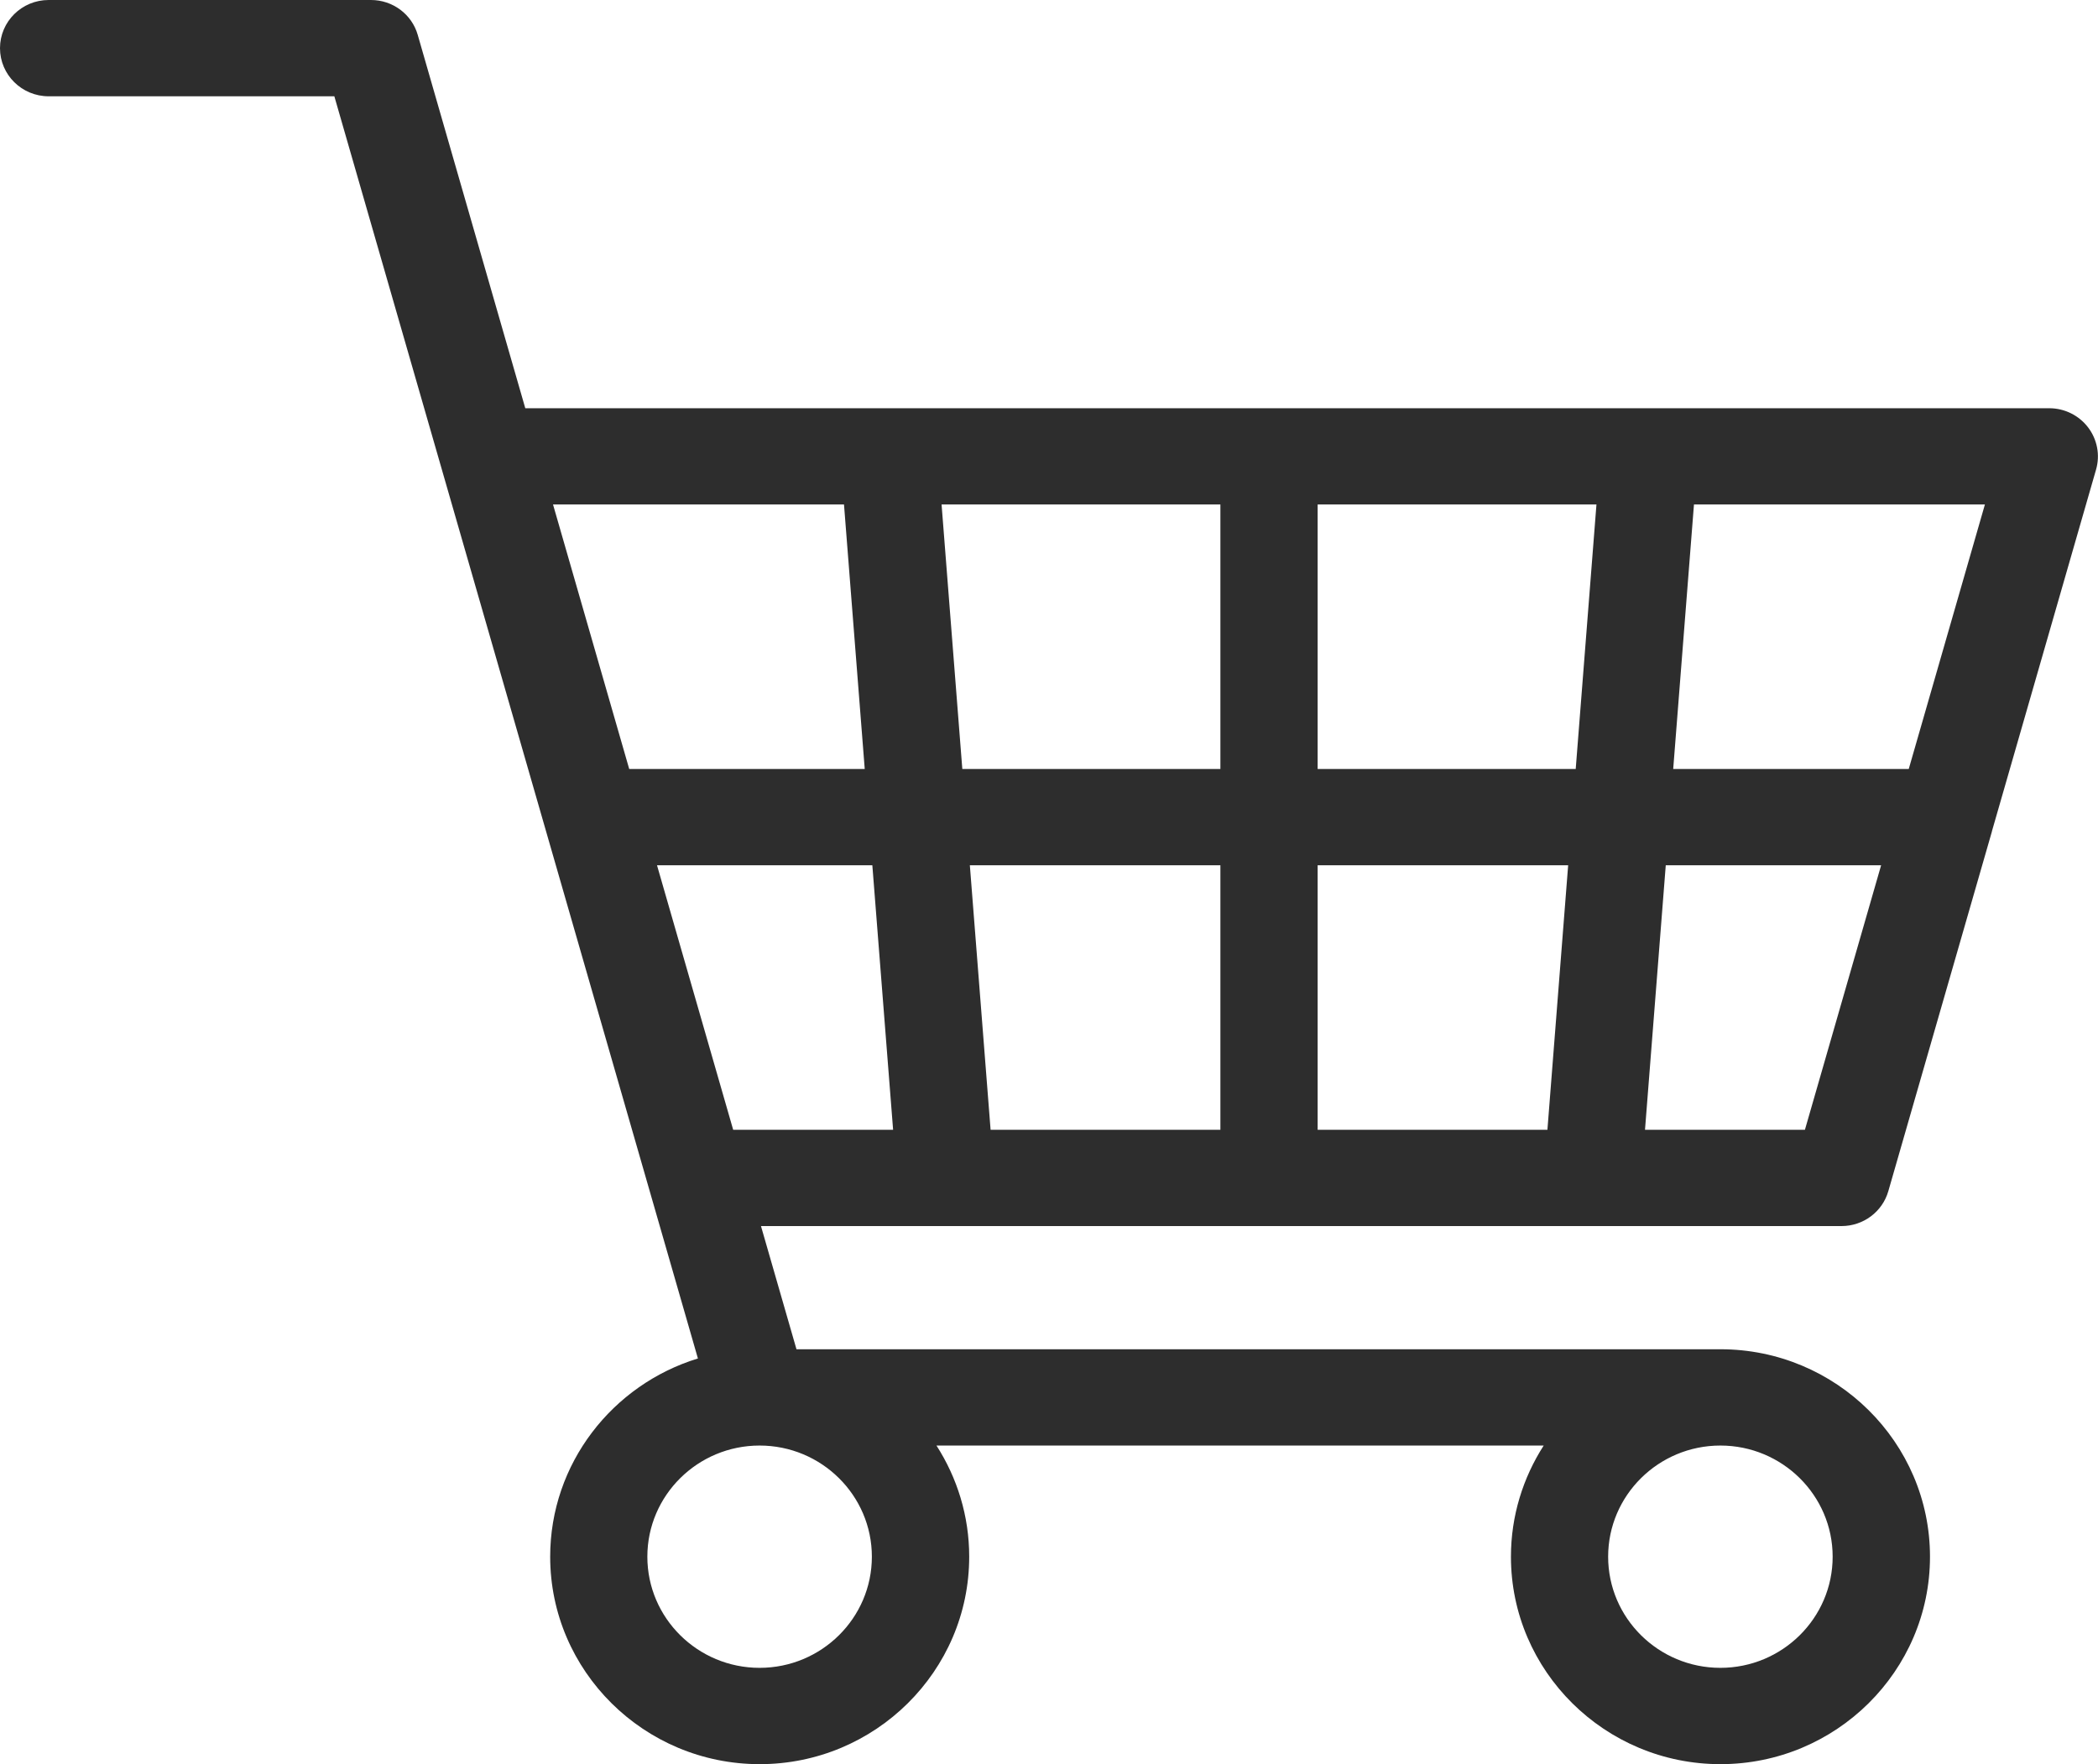 <svg width="88" height="74" viewBox="0 0 88 74" fill="none" xmlns="http://www.w3.org/2000/svg">
<g clip-path="url(#clip0_980_45484)">
<path d="M53.228 51.427H77.243C78.155 51.427 78.957 50.828 79.205 49.963L83.55 34.879C83.55 34.879 83.55 34.873 83.55 34.869L87.918 19.698C88.095 19.089 87.969 18.433 87.585 17.928C87.201 17.423 86.596 17.123 85.957 17.123H22.033L17.522 1.464C17.274 0.596 16.471 0 15.56 0H2.04C0.915 0 0 0.905 0 2.02C0 3.134 0.915 4.039 2.04 4.039H14.024L29.274 56.981C25.688 58.078 23.077 61.391 23.077 65.295C23.077 70.092 27.02 73.997 31.865 73.997C36.709 73.997 40.653 70.092 40.653 65.295C40.653 63.582 40.147 61.983 39.28 60.633H64.75C63.883 61.983 63.376 63.582 63.376 65.295C63.376 70.092 67.32 73.997 72.164 73.997C77.009 73.997 80.953 70.092 80.953 65.295C80.953 60.499 77.009 56.594 72.164 56.594H33.408L31.919 51.427H53.232H53.228ZM40.68 36.293H51.189V47.388H41.55L40.68 36.293ZM37.457 47.388H30.753L27.558 36.293H36.59L37.461 47.388H37.457ZM55.268 36.293H65.776L64.906 47.388H55.268V36.293ZM55.268 32.254V21.159H66.963L66.093 32.254H55.268ZM75.704 47.388H68.999L69.87 36.293H78.903L75.707 47.388H75.704ZM80.062 32.254H70.182L71.053 21.159H83.257L80.062 32.254ZM51.189 32.254H40.364L39.494 21.159H51.189V32.254ZM35.401 21.159L36.271 32.254H26.392L23.196 21.159H35.401ZM31.861 69.957C29.264 69.957 27.153 67.867 27.153 65.295C27.153 62.724 29.264 60.633 31.861 60.633C34.459 60.633 36.57 62.724 36.57 65.295C36.57 67.867 34.459 69.957 31.861 69.957ZM76.87 65.295C76.87 67.867 74.758 69.957 72.161 69.957C69.564 69.957 67.453 67.867 67.453 65.295C67.453 62.724 69.564 60.633 72.161 60.633C74.758 60.633 76.87 62.724 76.87 65.295Z" fill="#2D2D2D"/>
</g>
<defs>
<clipPath id="clip0_980_45484">
<rect width="88" height="74" fill="white"/>
</clipPath>
</defs>
</svg>
